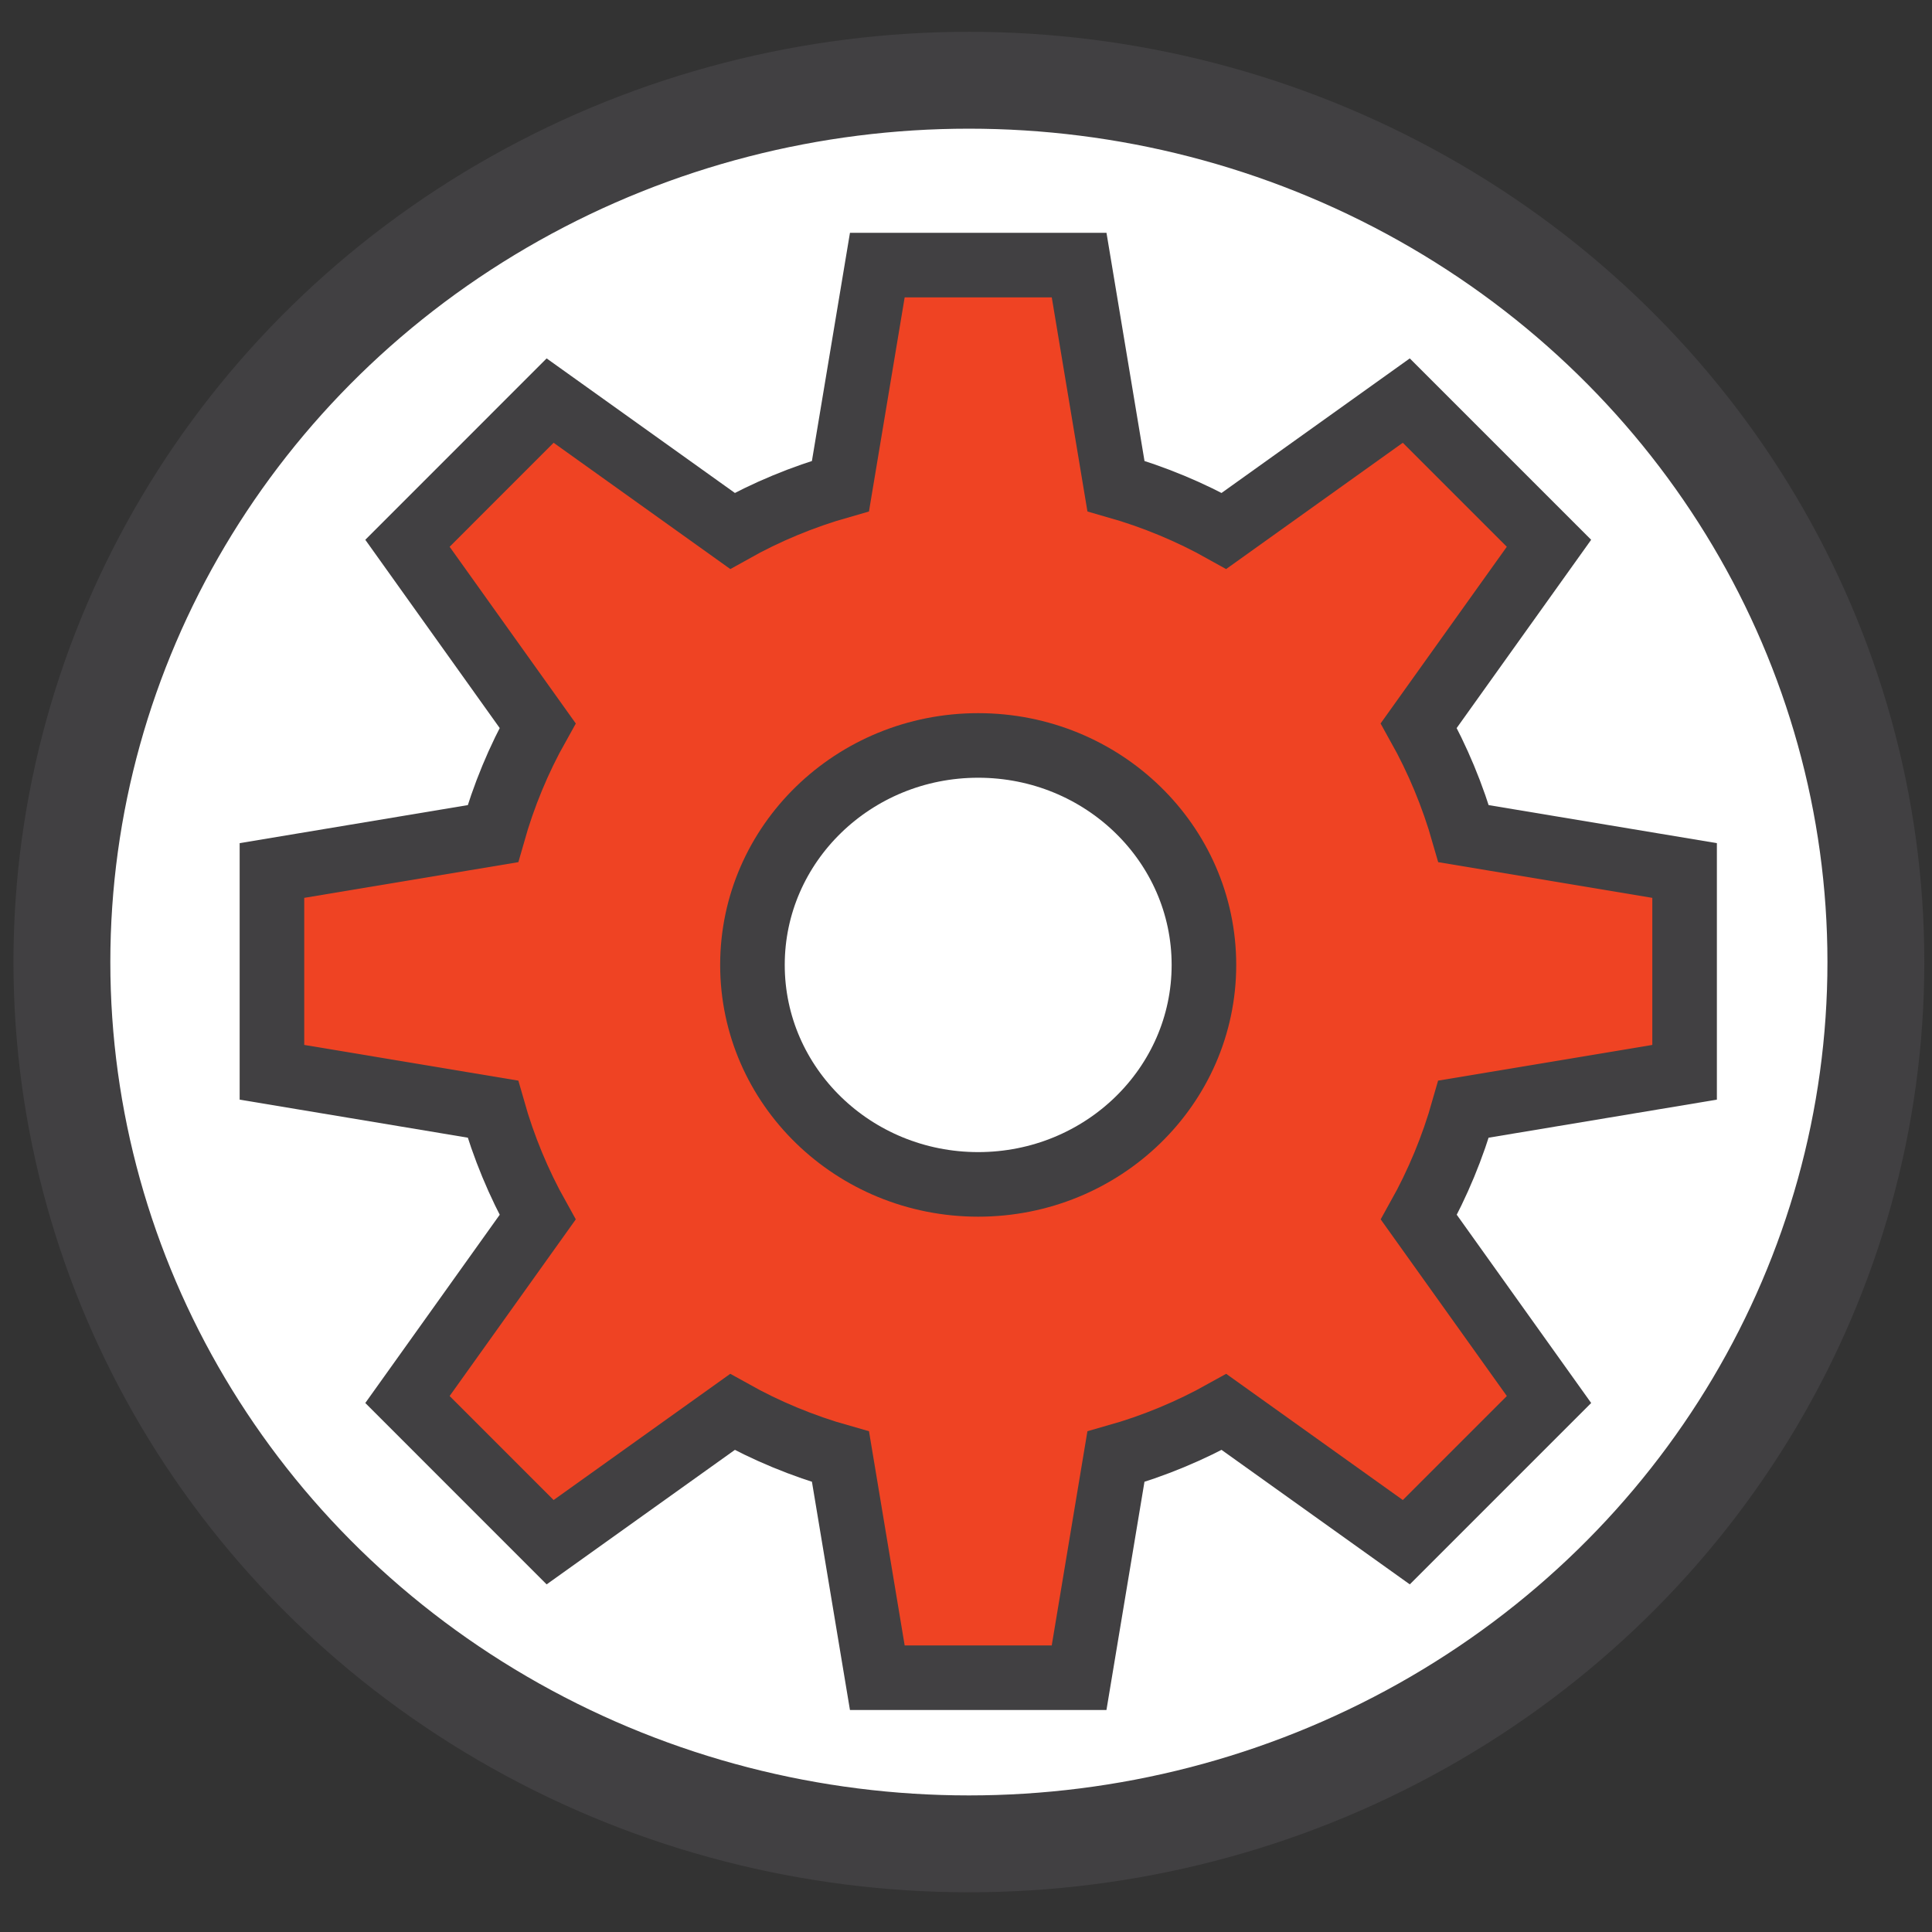 <?xml version="1.0" encoding="utf-8"?>
<!-- Generator: Adobe Illustrator 15.1.0, SVG Export Plug-In . SVG Version: 6.00 Build 0)  -->
<!DOCTYPE svg PUBLIC "-//W3C//DTD SVG 1.1//EN" "http://www.w3.org/Graphics/SVG/1.1/DTD/svg11.dtd">
<svg version="1.1" xmlns="http://www.w3.org/2000/svg" xmlns:xlink="http://www.w3.org/1999/xlink" x="0px" y="0px"
	 width="59.833px" height="59.839px" viewBox="0 0 59.833 59.839" enable-background="new 0 0 59.833 59.839" xml:space="preserve">
<rect x="0" y="0" width="59.833" height="59.839" fill="#333333" stroke="none"/>
<g id="Livello_2">
	
		<ellipse fill="#FFFFFF" stroke="#414042" stroke-width="3" stroke-miterlimit="10" cx="30.006" cy="29.794" rx="28.089" ry="27.309"/>
</g>
<g id="Livello_1">
	<path fill="#EF4323" stroke="#414042" stroke-width="2" stroke-miterlimit="10" d="M43.938,22.471l4.033-5.646l-4.419-4.419
		l-5.645,4.035c-1.048-0.587-2.17-1.054-3.347-1.389L33.42,8.21h-6.25l-1.141,6.842c-1.178,0.335-2.3,0.802-3.346,1.389
		l-5.646-4.035l-4.418,4.419l4.031,5.646c-0.587,1.046-1.052,2.167-1.386,3.347l-6.842,1.141v6.249l6.842,1.141
		c0.334,1.178,0.799,2.298,1.386,3.348l-4.031,5.645l4.418,4.419l5.645-4.033c1.047,0.585,2.17,1.053,3.348,1.386l1.14,6.844h6.249
		l1.14-6.844c1.179-0.333,2.3-0.801,3.349-1.386l5.645,4.033l4.419-4.419l-4.031-5.645c0.586-1.049,1.051-2.17,1.385-3.348
		l6.845-1.141v-6.249l-6.843-1.141C44.991,24.638,44.524,23.519,43.938,22.471z"/>
	
		<ellipse fill="#FFFFFF" stroke="#414042" stroke-width="2" stroke-miterlimit="10" cx="30.294" cy="29.883" rx="6.991" ry="6.797"/>
</g>
</svg>
